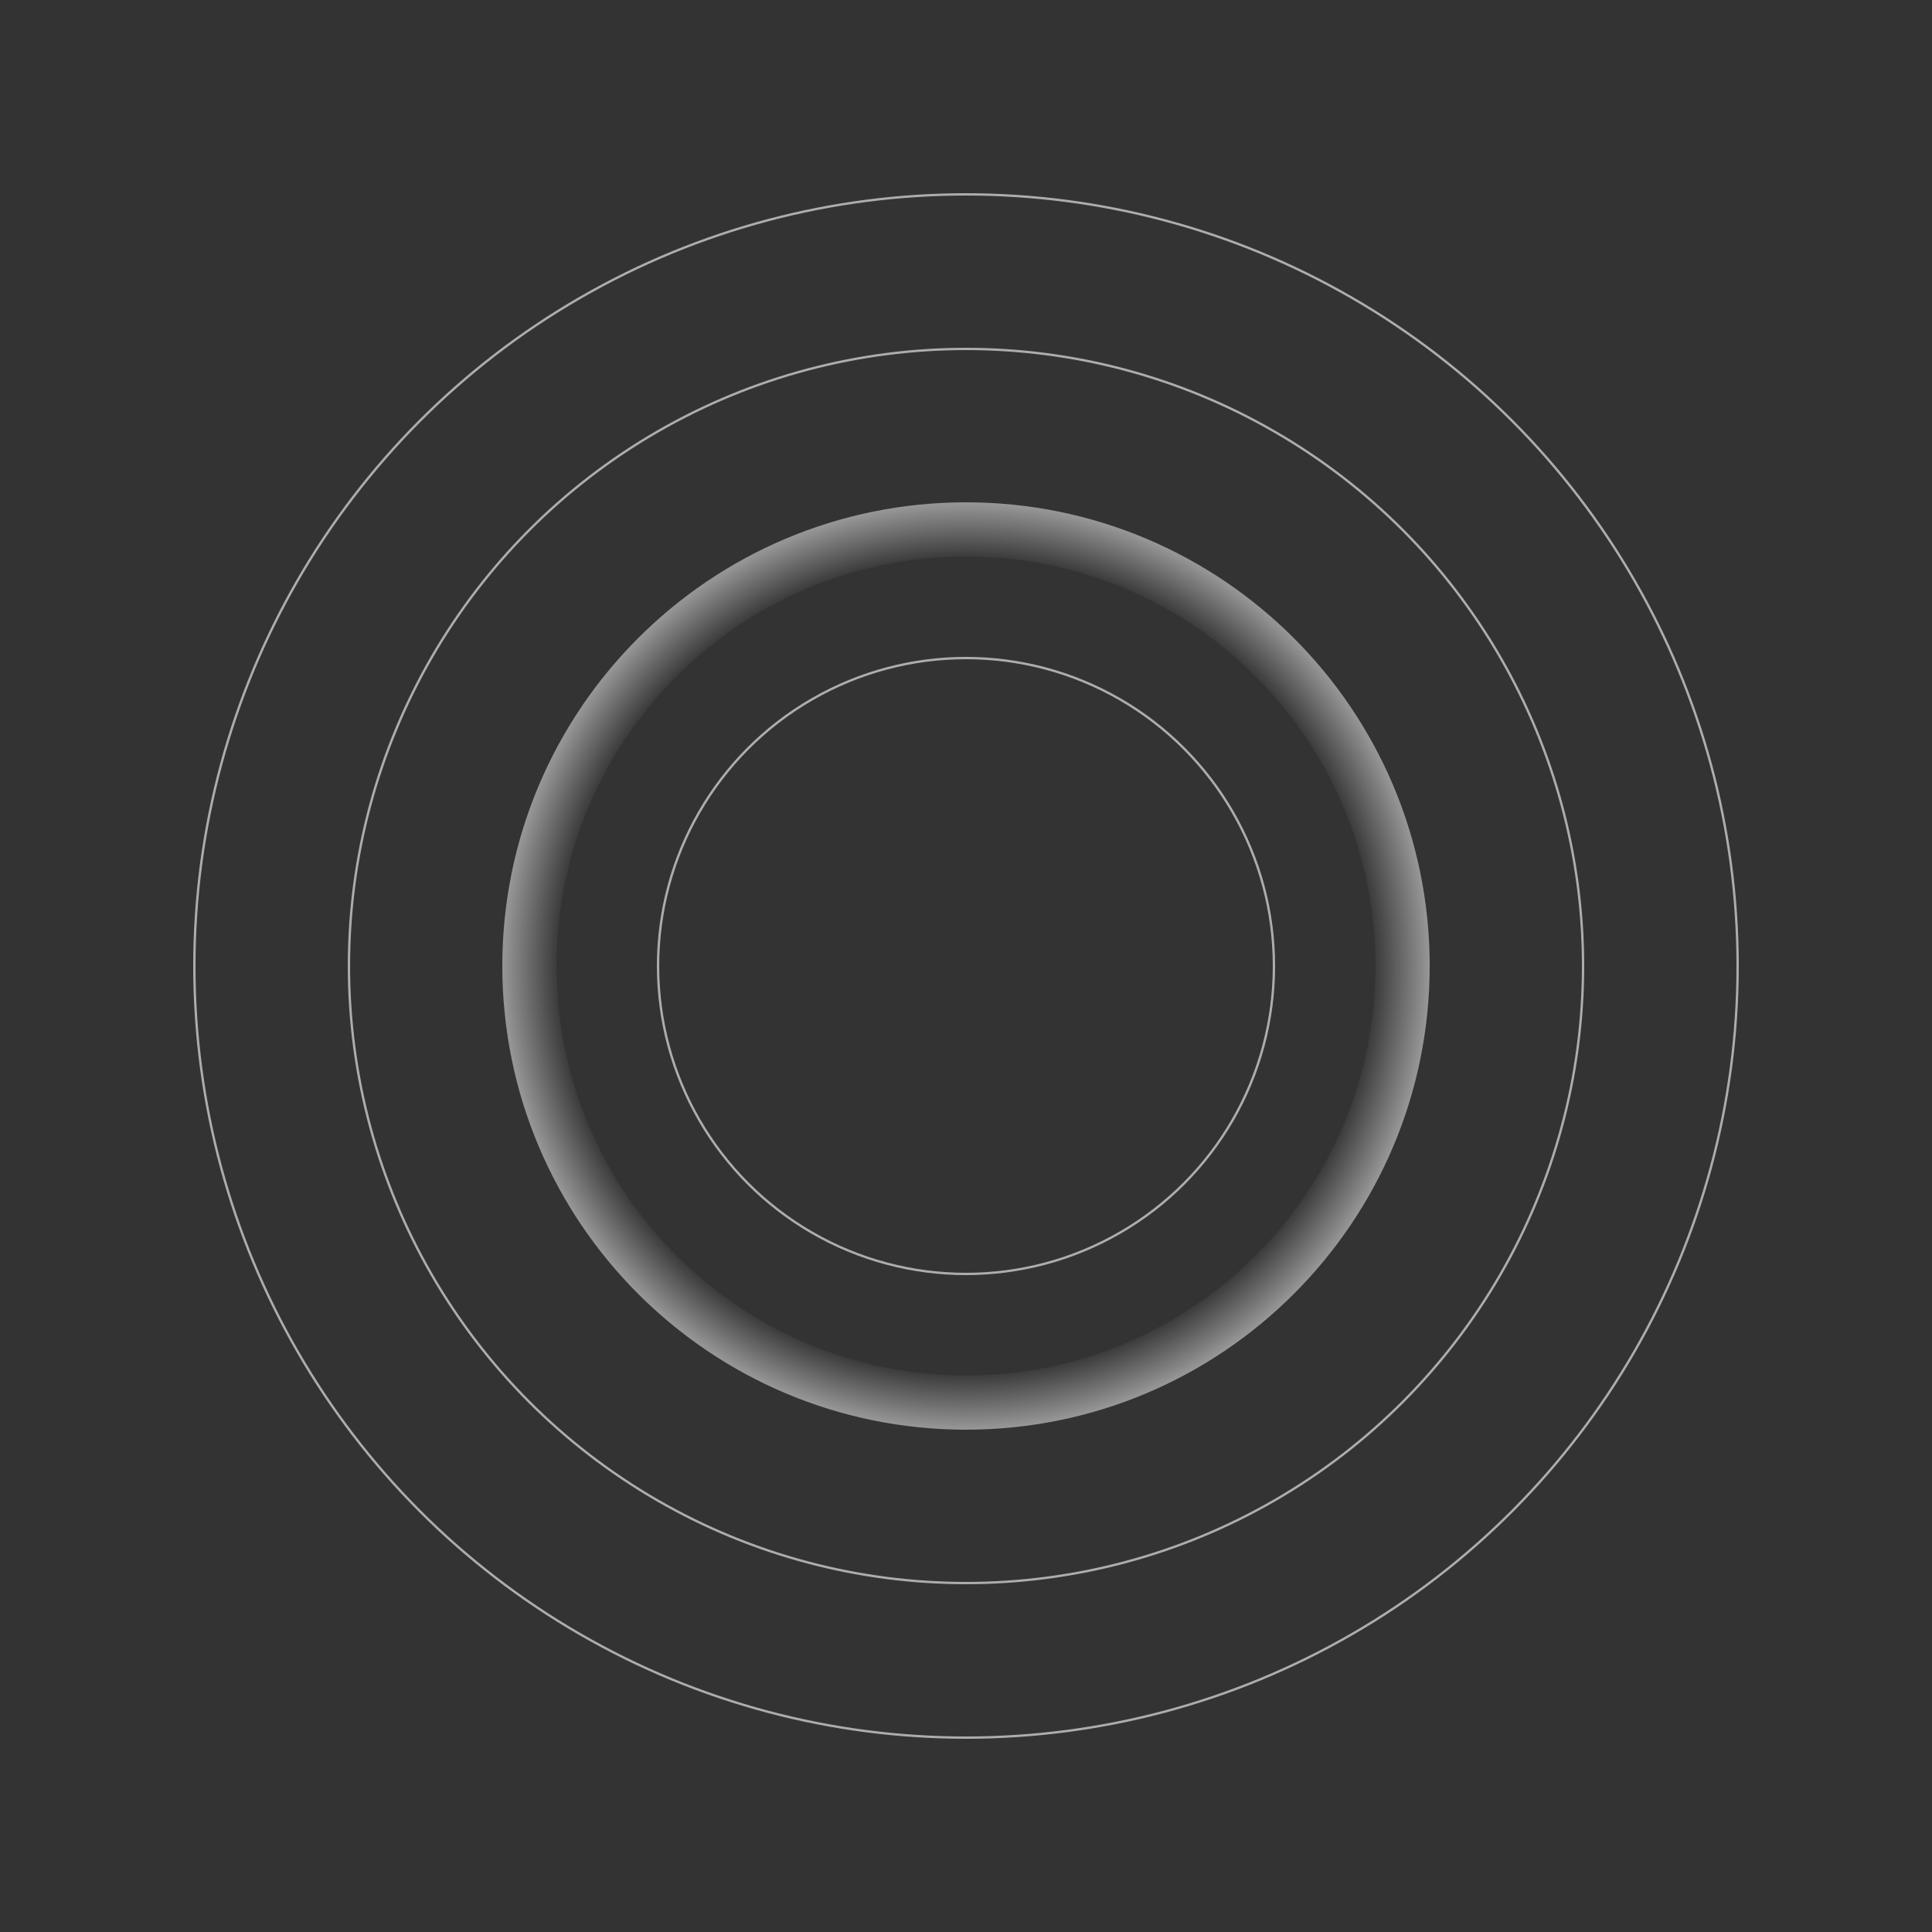 <svg width="250" height="250" viewBox="0 0 250 250" fill="none" xmlns="http://www.w3.org/2000/svg">
<rect x="0" y="0" width="250" height="250" fill="#333333" stroke="none"/>
<circle cx="125" cy="125" r="39.849" stroke="white" stroke-opacity="0.6" stroke-width="0.302"/>
<circle cx="125" cy="125" r="99.849" stroke="white" stroke-opacity="0.6" stroke-width="0.302"/>
<circle cx="125" cy="125" r="79.849" stroke="white" stroke-opacity="0.6" stroke-width="0.302"/>
<path d="M185 125C185 158.137 158.137 185 125 185C91.863 185 65 158.137 65 125C65 91.863 91.863 65 125 65C158.137 65 185 91.863 185 125ZM72.016 125C72.016 154.262 95.738 177.984 125 177.984C154.262 177.984 177.984 154.262 177.984 125C177.984 95.738 154.262 72.016 125 72.016C95.738 72.016 72.016 95.738 72.016 125Z" fill="url(#paint0_radial_12151_23636)"/>
<defs>
<radialGradient id="paint0_radial_12151_23636" cx="0" cy="0" r="1" gradientUnits="userSpaceOnUse" gradientTransform="translate(125 125) rotate(90) scale(60)">
<stop offset="0.87" stop-color="white" stop-opacity="0"/>
<stop offset="1" stop-color="white" stop-opacity="0.5"/>
</radialGradient>
</defs>
</svg>
